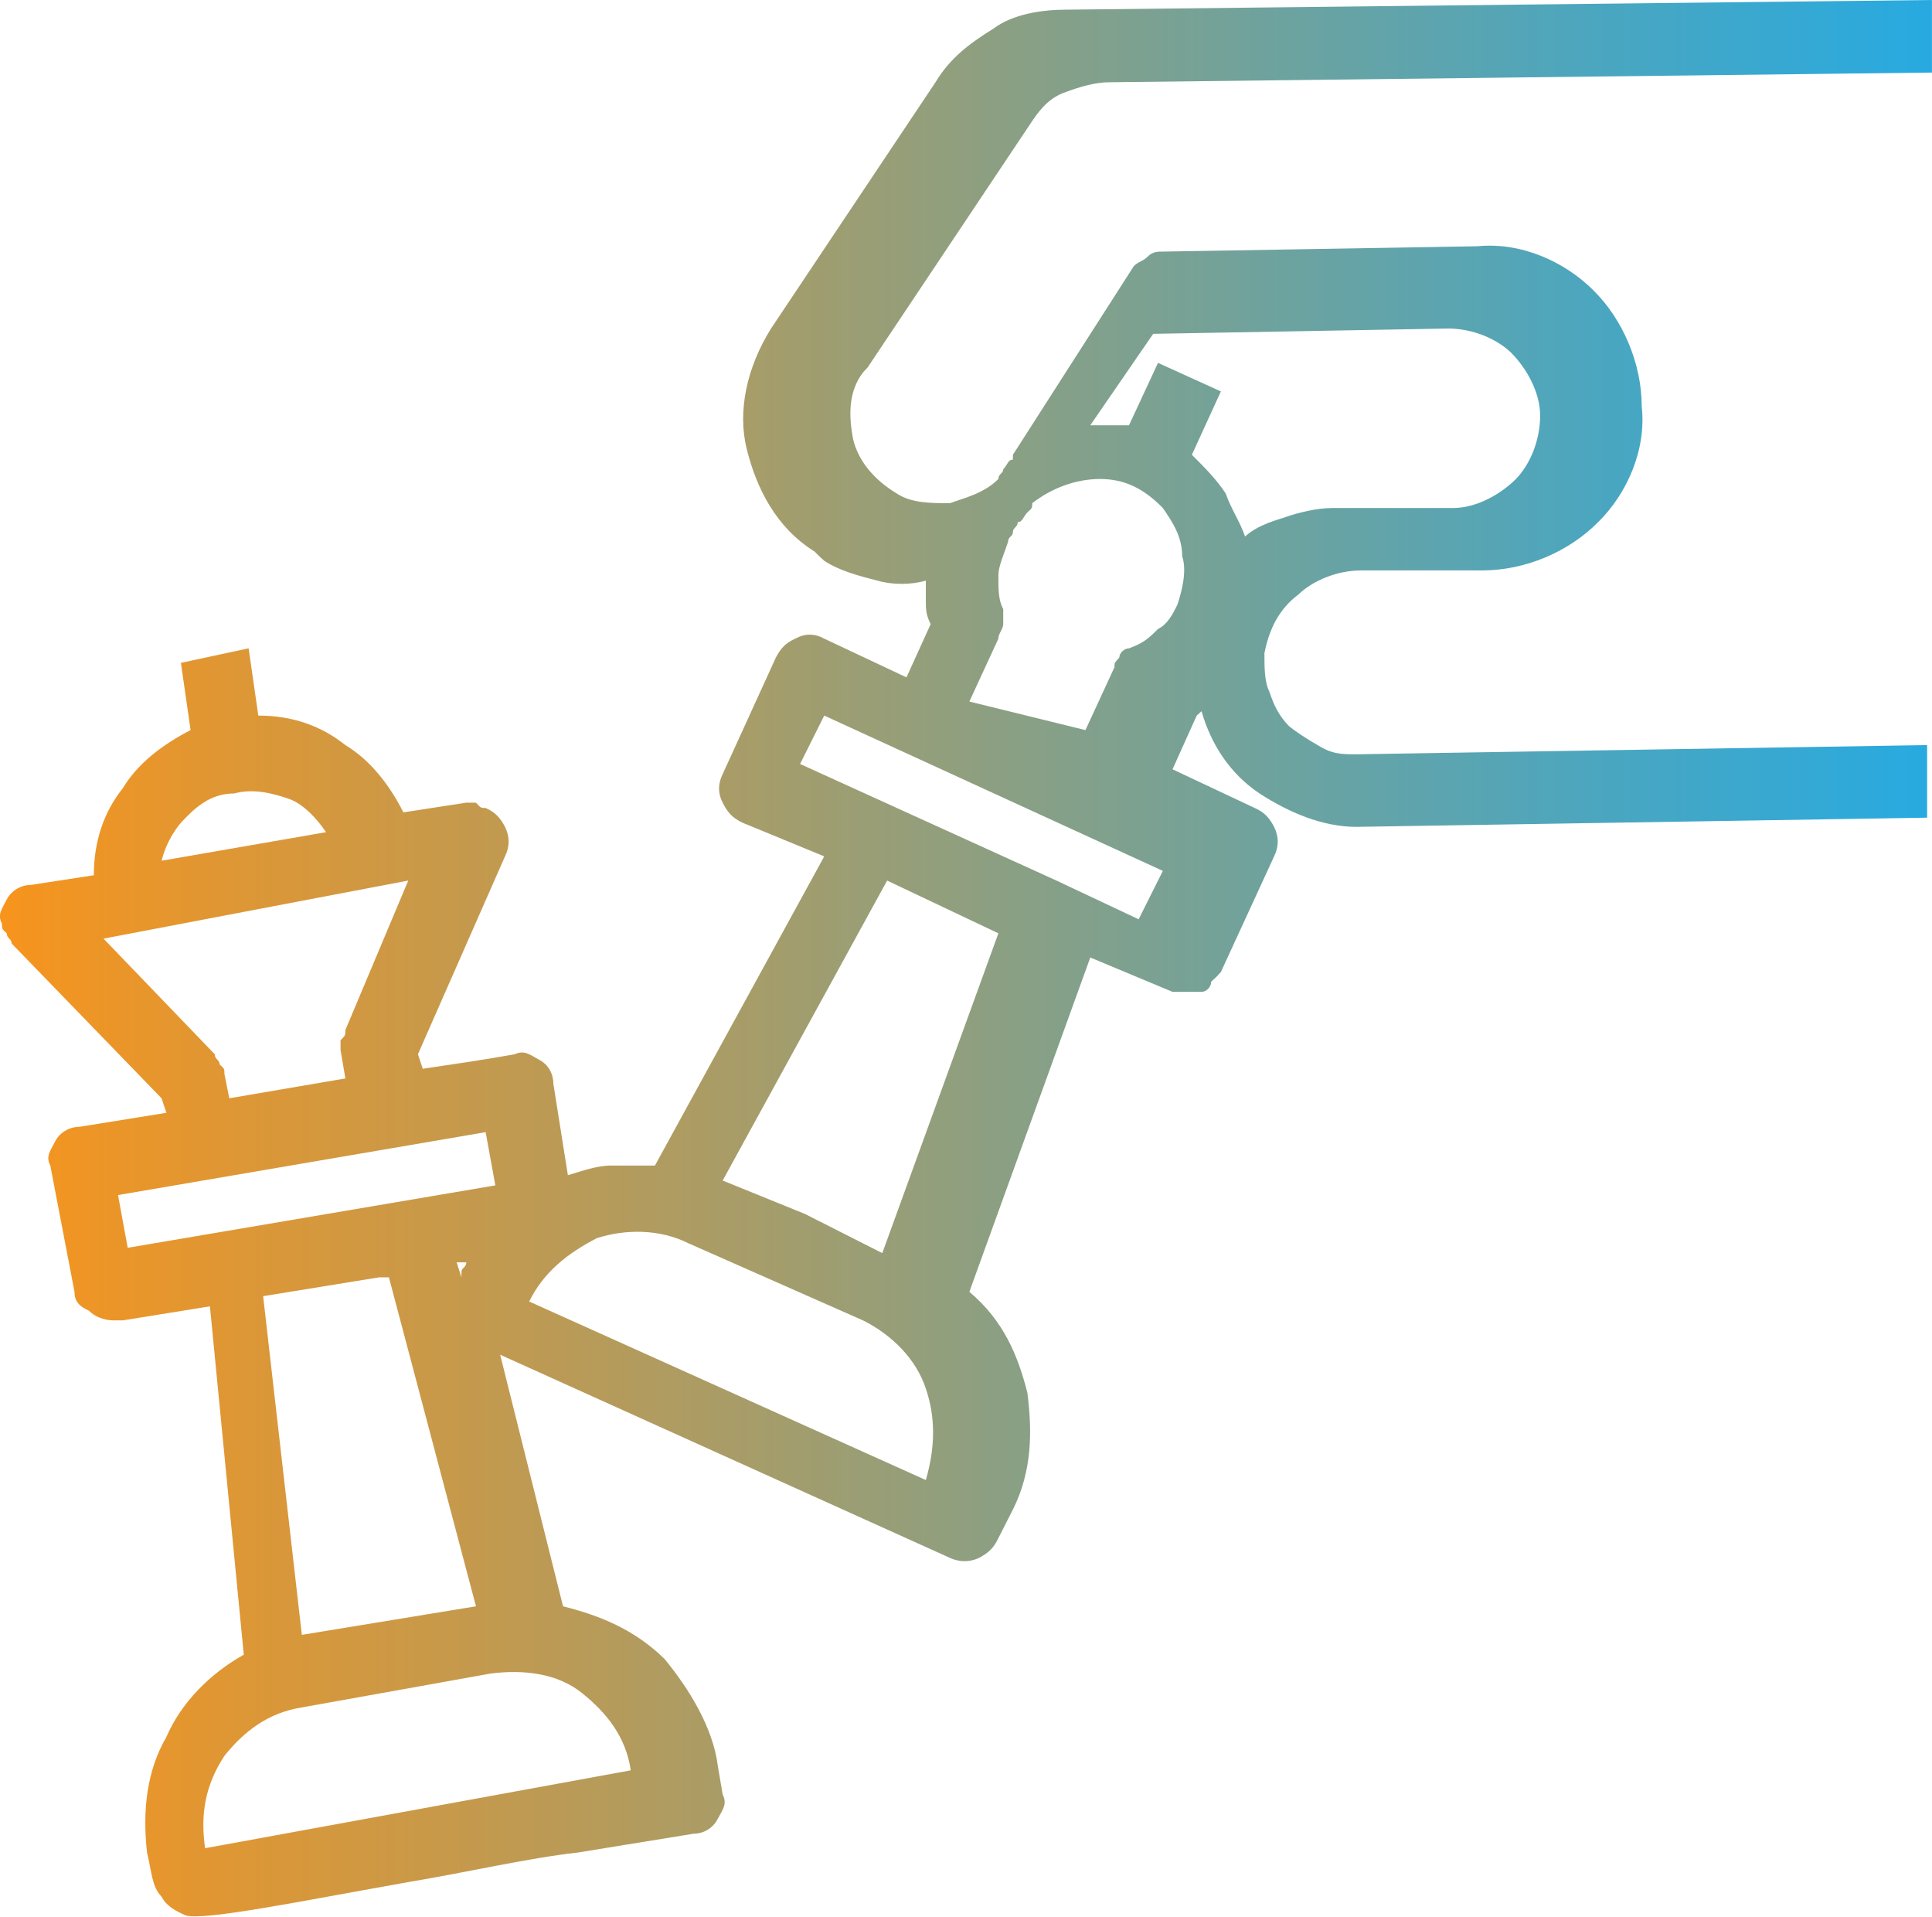 <svg width="39.941" height="39.615" viewBox="0 0 39.941 39.615" fill="none" xmlns="http://www.w3.org/2000/svg" xmlns:xlink="http://www.w3.org/1999/xlink">
	<desc>
			Created with Pixso.
	</desc>
	<defs>
		<linearGradient x1="0" y1="19.808" x2="39.941" y2="19.808" id="paint_linear_1_13004_0" gradientUnits="userSpaceOnUse">
			<stop stop-color="#F7941D"/>
			<stop offset="1" stop-color="#27AAE1"/>
		</linearGradient>
	</defs>
	<path id="Vector" d="M4.64 36.29C5.04 35.79 5.54 35.4 6.24 35.29L10.14 34.59C10.84 34.5 11.54 34.59 12.04 35C12.54 35.4 12.94 35.9 13.04 36.59L4.24 38.2C4.14 37.5 4.24 36.9 4.64 36.29ZM5.44 26.79L7.84 26.4L8.04 26.4L9.84 33.2L6.24 33.79L5.44 26.79ZM9.44 26.09L9.64 26.09C9.64 26.2 9.54 26.2 9.54 26.29L9.54 26.4L9.44 26.09ZM10.94 26.9C11.24 26.29 11.74 25.9 12.34 25.59C12.94 25.4 13.64 25.4 14.24 25.7L17.84 27.29C18.44 27.59 18.94 28.09 19.14 28.7C19.34 29.29 19.34 29.9 19.14 30.59L10.94 26.9ZM2.44 24.7L10.04 23.4L10.24 24.5L2.64 25.79L2.44 24.7ZM4.64 22.2C4.64 22.09 4.64 22.09 4.54 22C4.54 21.9 4.44 21.9 4.44 21.79L2.14 19.4L5.34 18.79L8.44 18.2L7.14 21.29C7.14 21.4 7.14 21.4 7.04 21.5C7.04 21.59 7.04 21.59 7.04 21.7L7.14 22.29L4.74 22.7L4.64 22.2ZM16.64 25.09L14.94 24.4L18.34 18.2L20.64 19.29L18.24 25.9L16.64 25.09ZM3.84 16.9C4.14 16.59 4.44 16.4 4.84 16.4C5.24 16.29 5.64 16.4 5.94 16.5C6.24 16.59 6.54 16.9 6.74 17.2L3.34 17.79C3.44 17.4 3.64 17.09 3.84 16.9ZM21.84 18.2L16.54 15.79L17.04 14.79L24.04 18L23.54 19L21.84 18.2ZM20.04 14.5L20.64 13.2C20.64 13.09 20.74 13 20.74 12.9C20.74 12.79 20.74 12.7 20.74 12.59C20.64 12.4 20.64 12.2 20.64 11.9C20.64 11.7 20.74 11.5 20.84 11.2C20.84 11.09 20.94 11.09 20.94 11C20.94 10.9 21.04 10.9 21.04 10.79C21.14 10.79 21.14 10.7 21.24 10.59C21.34 10.5 21.34 10.5 21.34 10.4C21.74 10.09 22.24 9.9 22.74 9.9C23.24 9.9 23.64 10.09 24.04 10.5C24.24 10.79 24.44 11.09 24.44 11.5C24.54 11.79 24.44 12.2 24.34 12.5C24.24 12.7 24.14 12.9 23.94 13C23.74 13.2 23.64 13.29 23.34 13.4C23.24 13.4 23.14 13.5 23.14 13.59C23.04 13.7 23.04 13.7 23.04 13.79L22.44 15.09L20.04 14.5ZM22.84 8.79C22.74 8.79 22.64 8.79 22.54 8.79L23.84 6.9L29.94 6.79C30.44 6.79 30.94 7 31.24 7.29C31.54 7.59 31.84 8.09 31.84 8.59C31.84 9.09 31.64 9.59 31.34 9.9C31.04 10.2 30.54 10.5 30.04 10.5L27.54 10.5C27.24 10.5 26.84 10.59 26.54 10.7C26.24 10.79 25.94 10.9 25.74 11.09C25.64 10.79 25.44 10.5 25.34 10.2C25.14 9.9 24.94 9.7 24.64 9.4L25.24 8.09L23.94 7.5L23.34 8.79C23.04 8.79 22.94 8.79 22.84 8.79ZM22.04 0.2C21.54 0.2 20.94 0.29 20.54 0.59C20.04 0.9 19.64 1.2 19.34 1.7L15.94 6.79C15.44 7.59 15.24 8.5 15.44 9.29C15.64 10.09 16.04 10.9 16.84 11.4L16.94 11.5L17.04 11.59C17.34 11.79 17.74 11.9 18.14 12C18.44 12.09 18.84 12.09 19.14 12C19.14 12.09 19.14 12.29 19.14 12.4C19.14 12.59 19.14 12.7 19.24 12.9L18.74 14L17.04 13.2C16.84 13.09 16.64 13.09 16.44 13.2C16.24 13.29 16.14 13.4 16.04 13.59L14.94 16C14.84 16.2 14.84 16.4 14.94 16.59C15.04 16.79 15.14 16.9 15.34 17L17.04 17.7L13.54 24.09C13.24 24.09 12.94 24.09 12.64 24.09C12.34 24.09 12.04 24.2 11.74 24.29L11.44 22.4C11.44 22.2 11.34 22 11.14 21.9C10.94 21.79 10.84 21.7 10.64 21.79C10.04 21.9 9.34 22 8.74 22.09L8.64 21.79L10.44 17.7C10.54 17.5 10.54 17.29 10.44 17.09C10.34 16.9 10.24 16.79 10.04 16.7C9.94 16.7 9.94 16.7 9.84 16.59C9.74 16.59 9.74 16.59 9.64 16.59L8.34 16.79C8.04 16.2 7.64 15.7 7.14 15.4C6.64 15 6.04 14.79 5.34 14.79L5.14 13.4L3.74 13.7L3.94 15.09C3.34 15.4 2.84 15.79 2.54 16.29C2.14 16.79 1.94 17.4 1.94 18.09L0.64 18.29C0.44 18.29 0.24 18.4 0.14 18.59C0.04 18.79 -0.06 18.9 0.04 19.09C0.04 19.2 0.04 19.2 0.14 19.29C0.14 19.4 0.24 19.4 0.24 19.5L3.34 22.7L3.44 23L1.64 23.29C1.44 23.29 1.24 23.4 1.14 23.59C1.04 23.79 0.94 23.9 1.04 24.09L1.54 26.7C1.54 26.9 1.64 27 1.84 27.09C1.94 27.2 2.14 27.29 2.34 27.29L2.44 27.29L2.54 27.29L4.34 27L5.04 34.2C4.34 34.59 3.74 35.2 3.44 35.9C3.04 36.59 2.94 37.4 3.04 38.29C3.14 38.7 3.14 39 3.34 39.2C3.44 39.4 3.64 39.5 3.84 39.59C4.24 39.7 6.24 39.29 8.44 38.9C9.64 38.7 10.94 38.4 11.94 38.29L14.34 37.9C14.54 37.9 14.74 37.79 14.84 37.59C14.94 37.4 15.04 37.29 14.94 37.09L14.84 36.5C14.74 35.7 14.24 34.9 13.74 34.29C13.14 33.7 12.44 33.4 11.64 33.2L10.34 28L19.64 32.2C19.84 32.29 20.04 32.29 20.24 32.2C20.44 32.09 20.54 32 20.64 31.79L20.94 31.2C21.34 30.4 21.34 29.59 21.24 28.79C21.04 28 20.74 27.29 20.04 26.7L22.54 19.79L24.24 20.5C24.24 20.5 24.34 20.5 24.44 20.5C24.54 20.5 24.54 20.5 24.64 20.5L24.74 20.5L24.84 20.5C24.94 20.5 25.04 20.4 25.04 20.29C25.14 20.2 25.14 20.2 25.24 20.09L26.34 17.7C26.44 17.5 26.44 17.29 26.34 17.09C26.24 16.9 26.14 16.79 25.94 16.7L24.24 15.9L24.74 14.79L24.84 14.7C25.04 15.4 25.44 16 26.04 16.4C26.64 16.79 27.34 17.09 28.04 17.09L39.84 16.9L39.84 15.4L28.04 15.59C27.74 15.59 27.54 15.59 27.24 15.4C27.04 15.29 26.74 15.09 26.64 15C26.44 14.79 26.34 14.59 26.24 14.29C26.14 14.09 26.14 13.79 26.14 13.5C26.24 13 26.44 12.59 26.84 12.29C27.14 12 27.64 11.79 28.14 11.79L30.64 11.79C31.54 11.79 32.44 11.4 33.04 10.79C33.64 10.2 34.04 9.29 33.94 8.4C33.94 7.5 33.54 6.59 32.94 6C32.34 5.4 31.44 5 30.54 5.09L24.04 5.2C23.94 5.2 23.84 5.2 23.74 5.29C23.64 5.4 23.54 5.4 23.44 5.5L20.94 9.4L20.94 9.5C20.84 9.5 20.84 9.59 20.74 9.7C20.74 9.79 20.64 9.79 20.64 9.9C20.34 10.2 19.94 10.29 19.64 10.4C19.24 10.4 18.84 10.4 18.54 10.2C18.04 9.9 17.74 9.5 17.64 9.09C17.54 8.59 17.54 8.09 17.84 7.7L17.94 7.59L21.34 2.5C21.54 2.2 21.74 2 22.04 1.9C22.34 1.79 22.64 1.7 22.94 1.7L39.94 1.5L39.94 0L22.04 0.2Z" fill="url(#paint_linear_1_13004_0)" fill-opacity="1" fill-rule="nonzero"/>
</svg>
